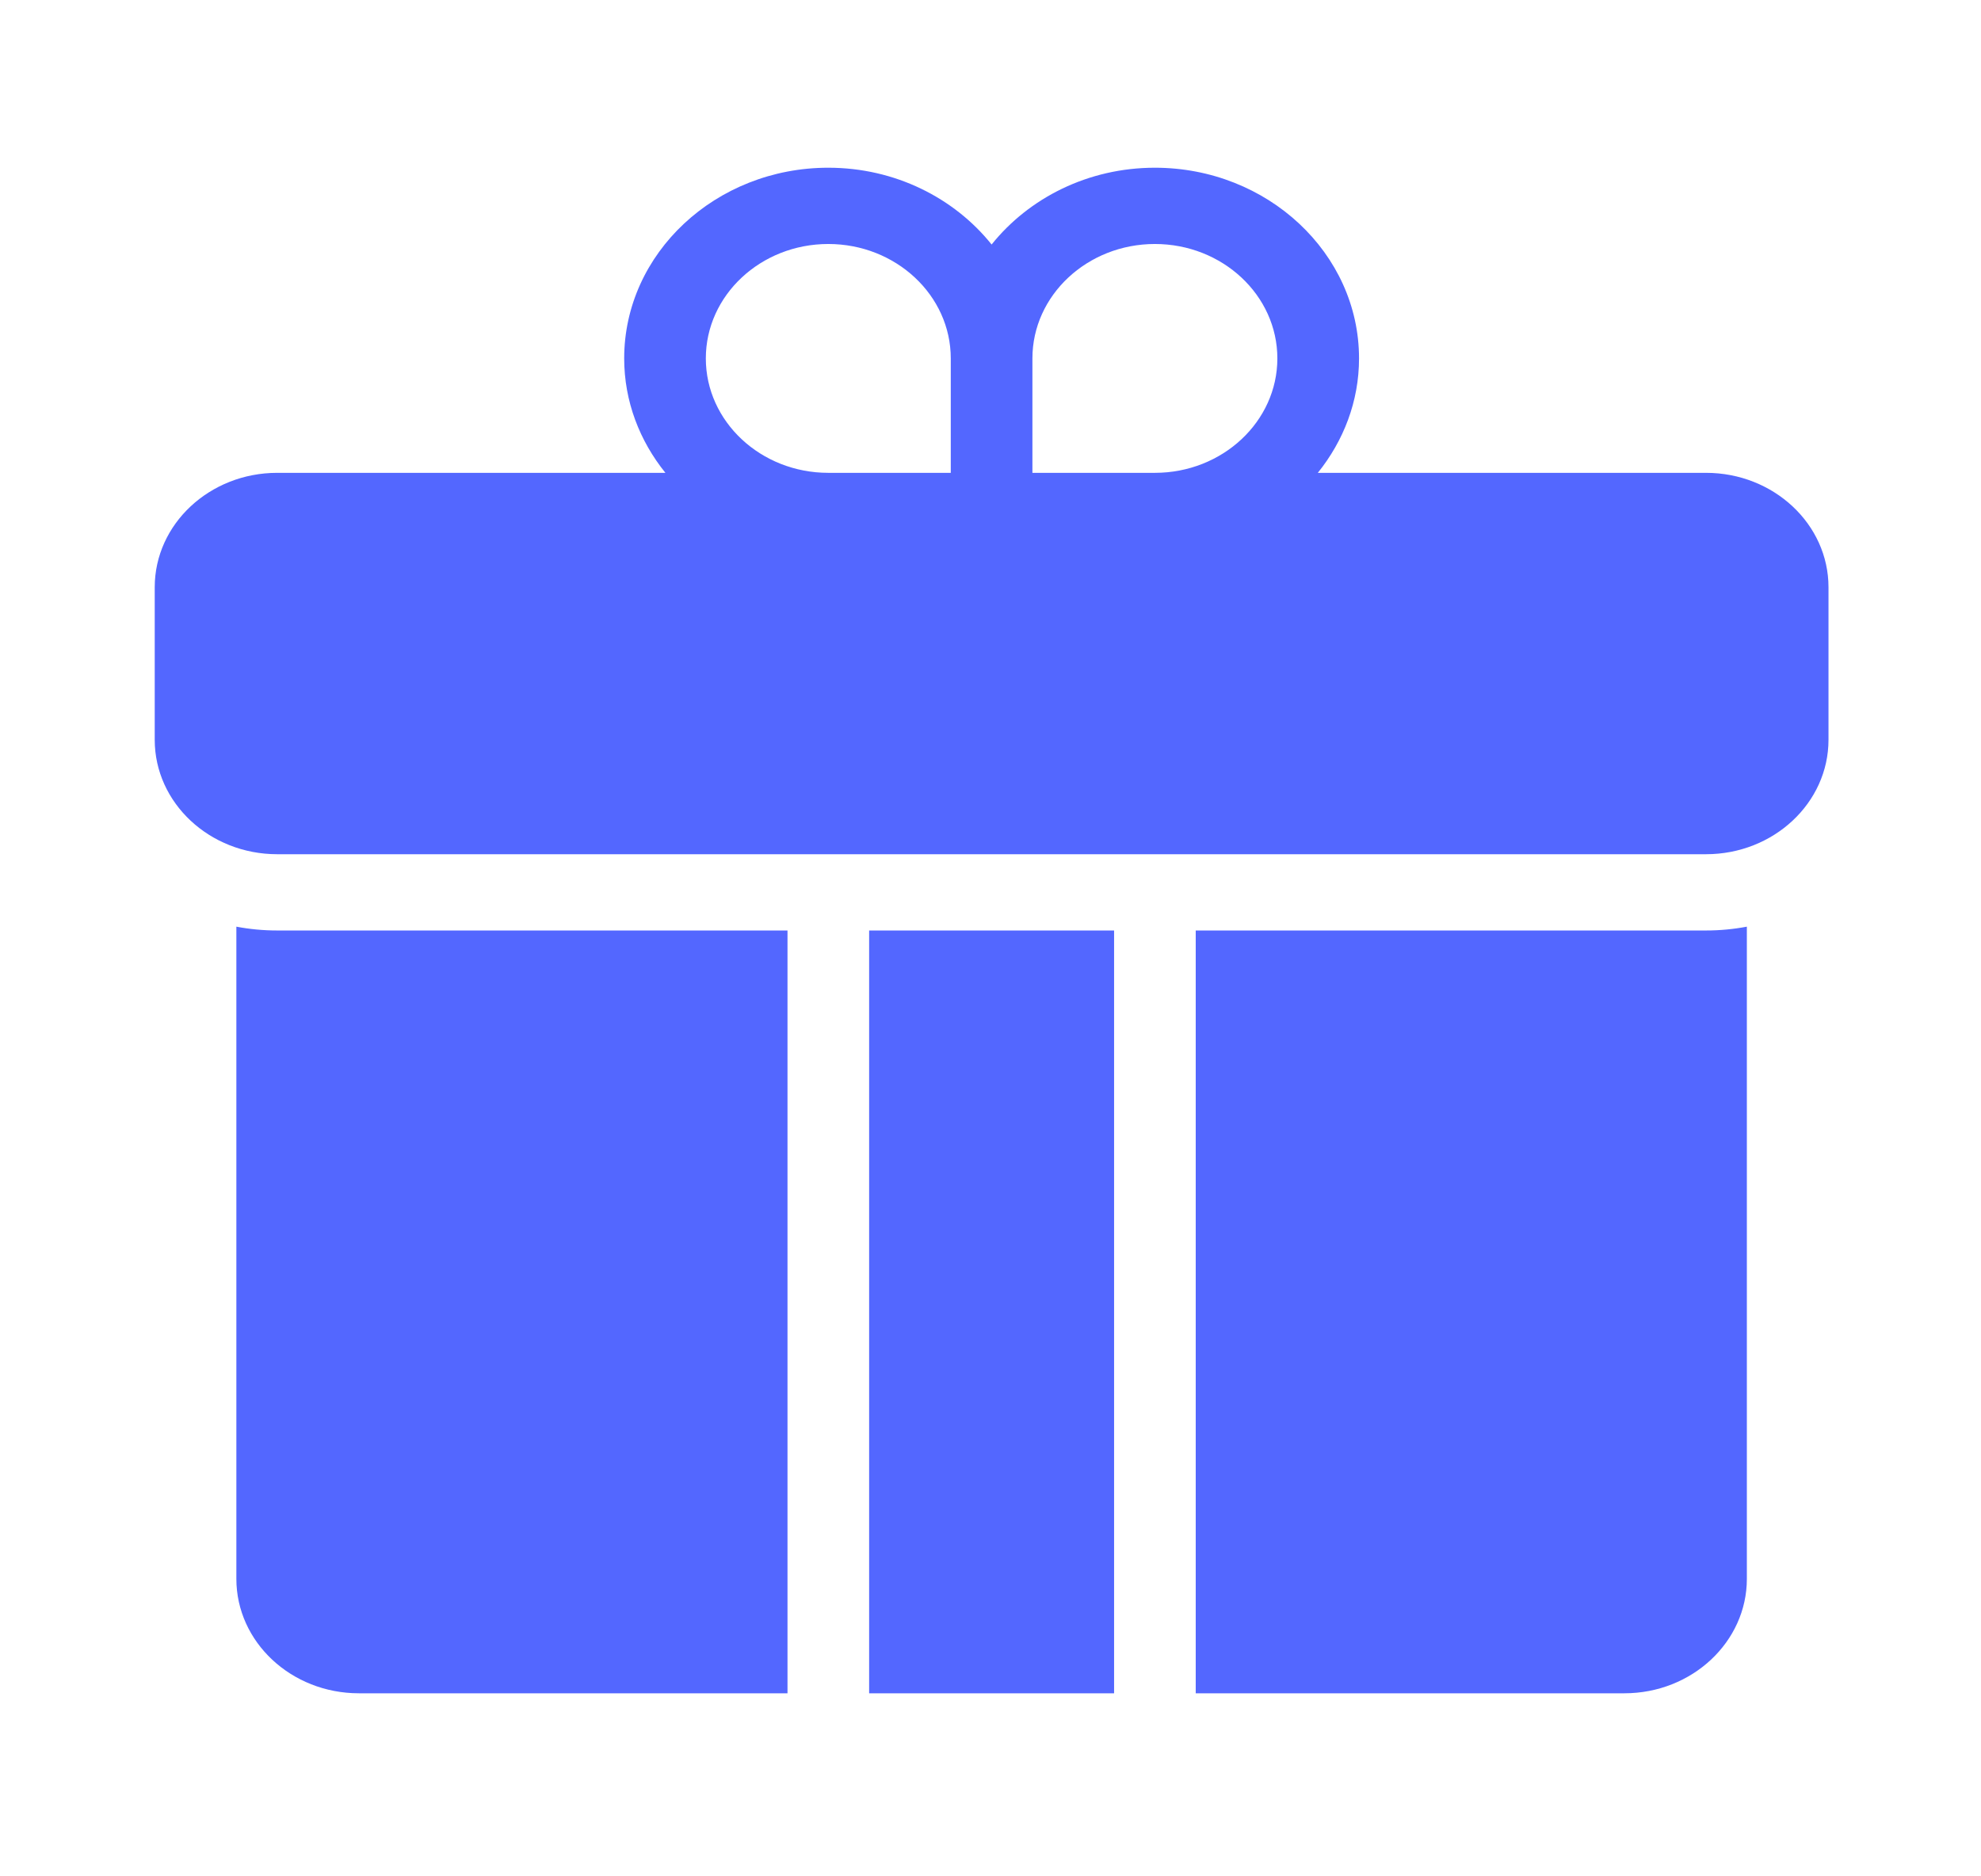 <svg width="57" height="54" viewBox="0 0 57 54" fill="none" xmlns="http://www.w3.org/2000/svg">
<path d="M22.659 26.779V48.732H10.325C8.381 48.732 6.801 47.255 6.801 45.439V26.669C7.18 26.741 7.573 26.779 7.976 26.779H22.659ZM25.008 26.779V48.732H32.056V26.779H25.008ZM49.088 26.779H34.405V48.732H46.739C48.682 48.732 50.263 47.255 50.263 45.439V26.669C49.883 26.741 49.49 26.779 49.088 26.779ZM52.612 16.901V21.291C52.612 23.107 51.032 24.584 49.088 24.584H7.976C6.032 24.584 4.452 23.107 4.452 21.291V16.901C4.452 15.085 6.032 13.608 7.976 13.608H19.146C18.405 12.689 17.96 11.551 17.96 10.315C17.96 7.289 20.595 4.827 23.833 4.827C25.756 4.827 27.46 5.699 28.532 7.037C29.604 5.699 31.308 4.827 33.23 4.827C36.469 4.827 39.104 7.289 39.104 10.315C39.104 11.551 38.658 12.689 37.918 13.608H49.088C51.032 13.608 52.612 15.085 52.612 16.901ZM29.706 10.315V13.608H33.23C35.174 13.608 36.754 12.131 36.754 10.315C36.754 8.499 35.174 7.022 33.23 7.022C31.287 7.022 29.706 8.499 29.706 10.315ZM23.833 13.608H27.357V10.315C27.357 8.499 25.777 7.022 23.833 7.022C21.89 7.022 20.309 8.499 20.309 10.315C20.309 12.131 21.89 13.608 23.833 13.608Z" fill="#5367FF"/>
</svg>
